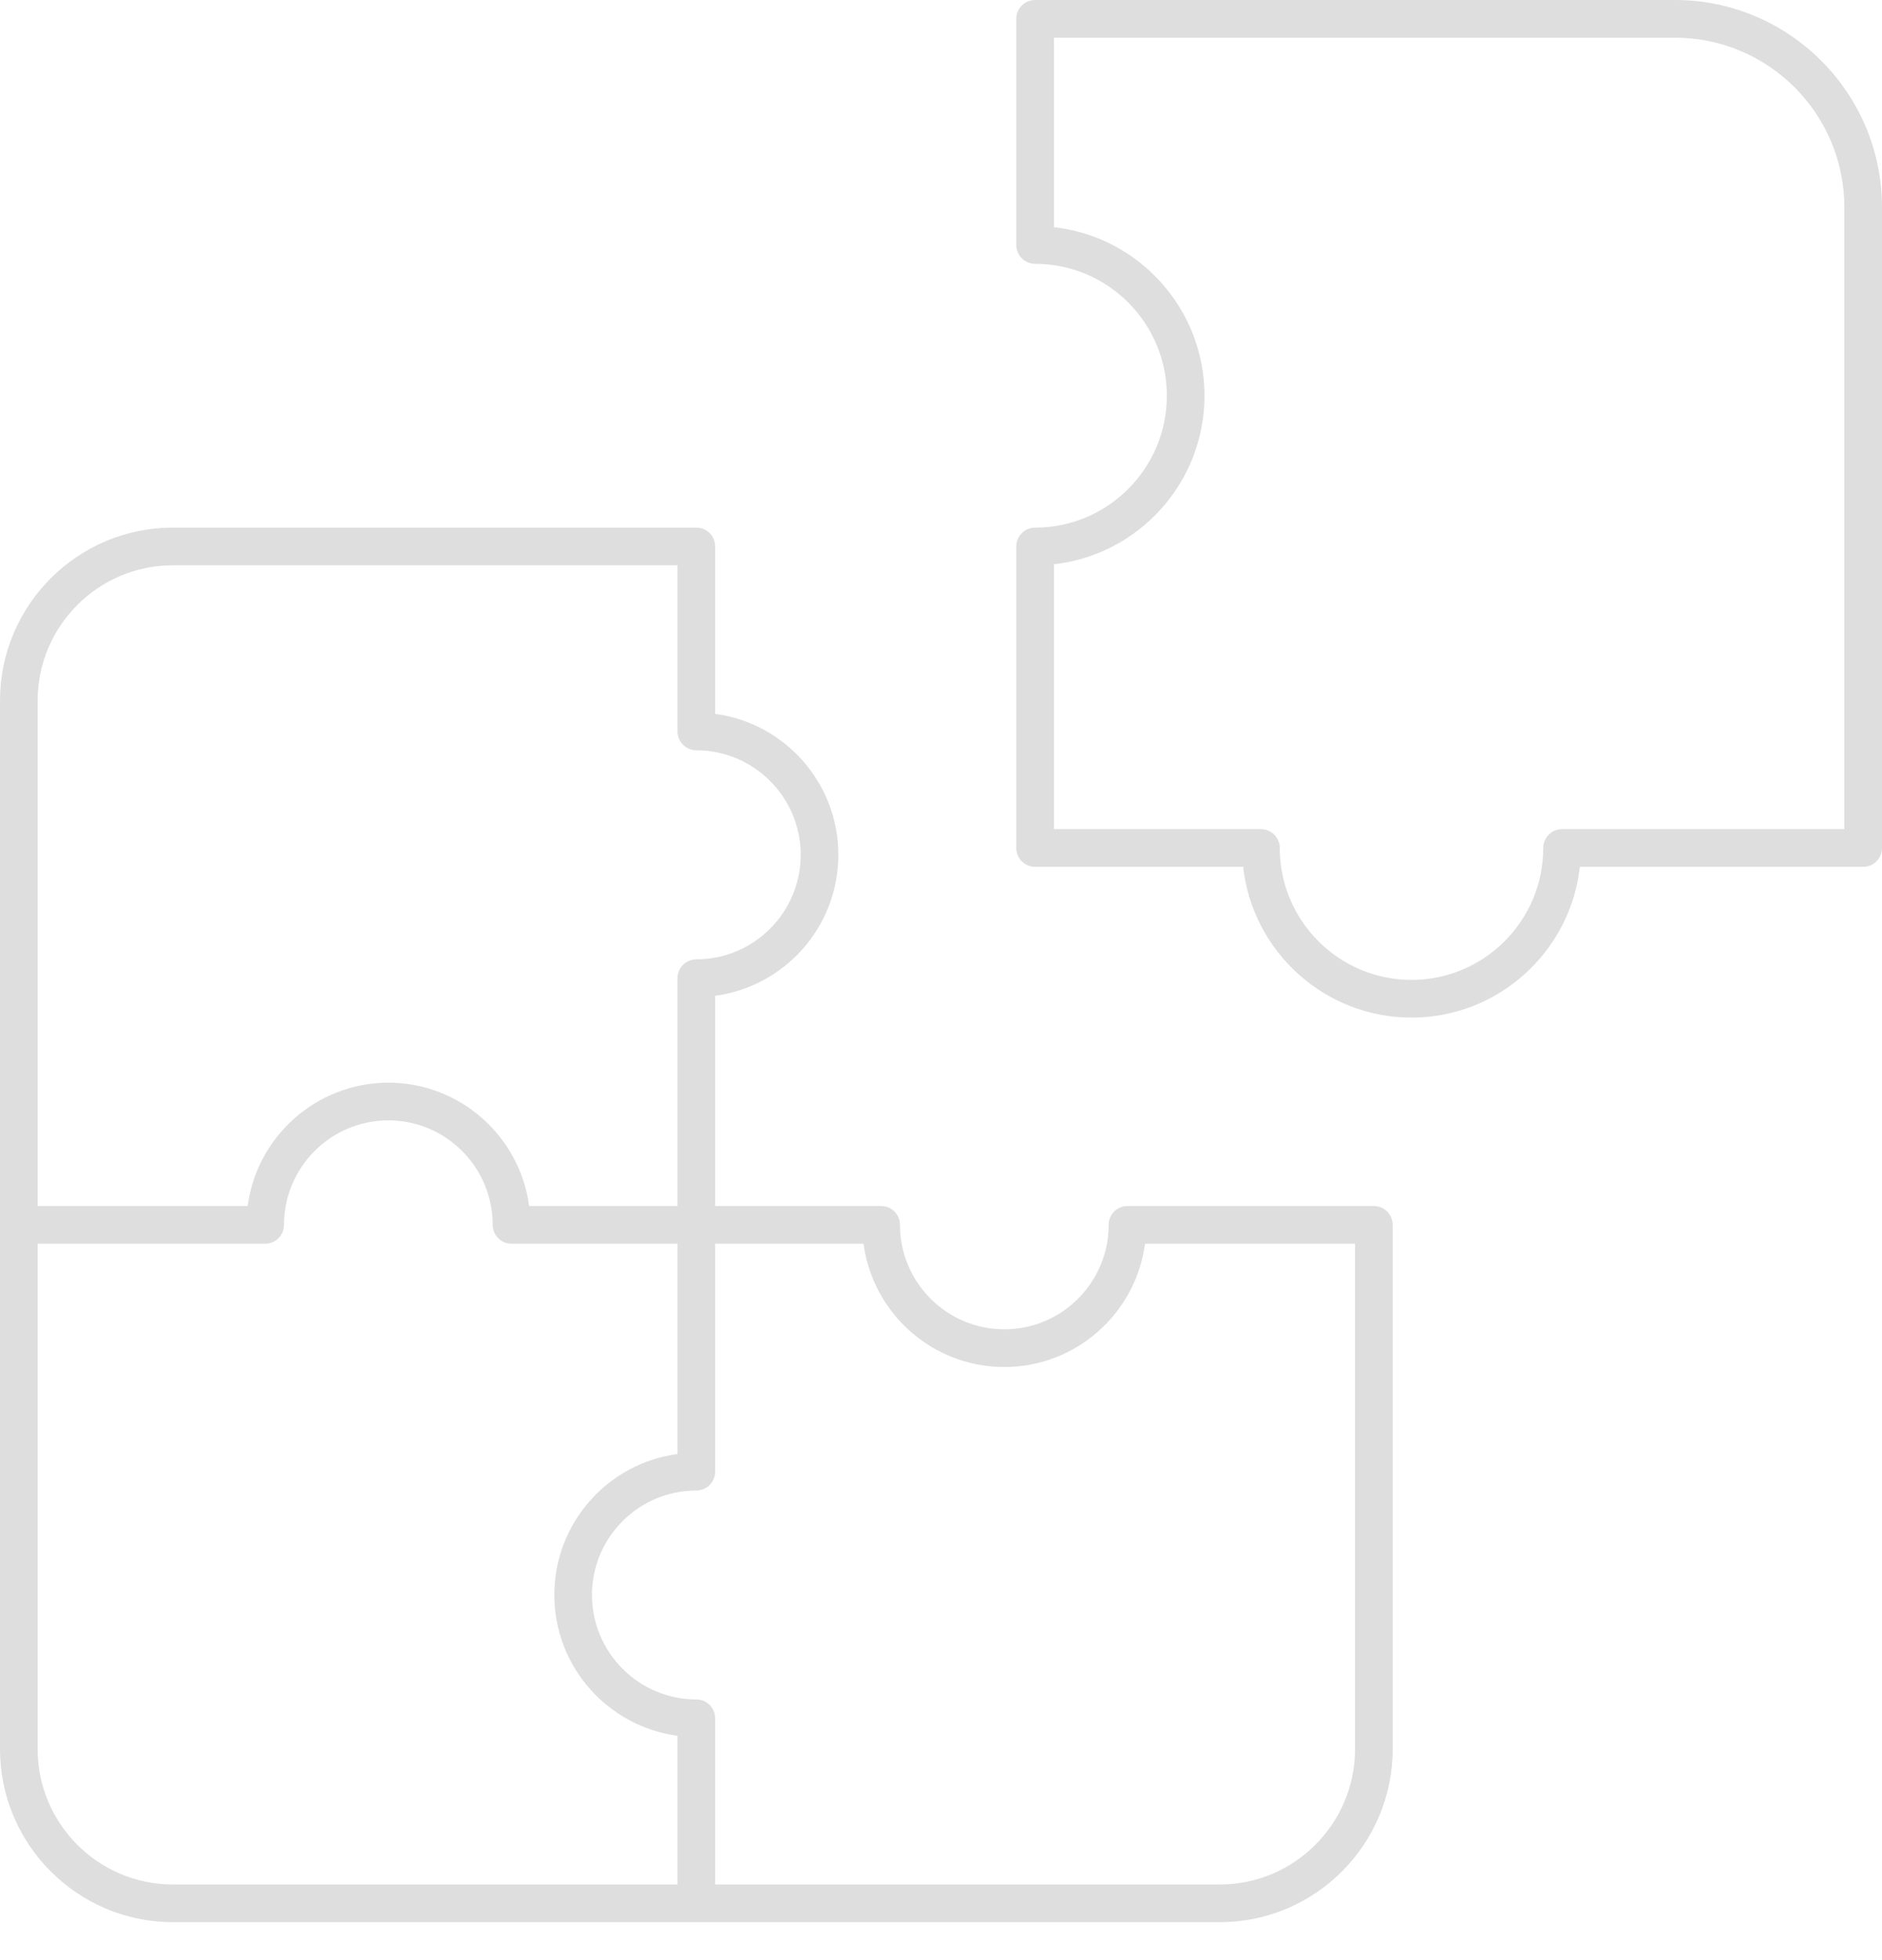 <?xml version="1.0" encoding="UTF-8"?>
<svg width="146px" height="152px" viewBox="0 0 146 152" version="1.1" xmlns="http://www.w3.org/2000/svg" xmlns:xlink="http://www.w3.org/1999/xlink">
    <!-- Generator: Sketch 42 (36781) - http://www.bohemiancoding.com/sketch -->
    <title>cms-form-design-empty</title>
    <desc>Created with Sketch.</desc>
    <defs></defs>
    <g id="Page-1" stroke="none" stroke-width="1" fill="none" fill-rule="evenodd">
        <g id="cms-form-design-empty" fill="#DEDEDE">
            <path d="M143.08,64.308 L121.18,64.308 C120.374,64.308 119.72,64.962 119.72,65.769 C119.72,71.411 115.136,76 109.5,76 C103.864,76 99.28,71.411 99.28,65.769 C99.28,64.962 98.626,64.308 97.82,64.308 L81.76,64.308 L81.76,43.764 C88.321,43.034 93.44,37.45 93.44,30.692 C93.44,23.934 88.321,18.348 81.76,17.62 L81.76,2.923 L129.94,2.923 C137.185,2.923 143.08,8.825 143.08,16.077 L143.08,64.308 Z M129.94,0 L80.3,0 C79.494,0 78.84,0.655 78.84,1.462 L78.84,19 C78.84,19.807 79.494,20.462 80.3,20.462 C85.936,20.462 90.52,25.051 90.52,30.692 C90.52,36.334 85.936,40.923 80.3,40.923 C79.494,40.923 78.84,41.578 78.84,42.385 L78.84,65.769 C78.84,66.576 79.494,67.231 80.3,67.231 L96.439,67.231 C97.169,73.799 102.746,78.923 109.5,78.923 C116.254,78.923 121.831,73.799 122.561,67.231 L144.54,67.231 C145.346,67.231 146,66.576 146,65.769 L146,16.077 C146,7.211 138.793,0 129.94,0 L129.94,0 Z" id="Fill-1"></path>
            <path d="M105.12,135.655 C105.12,141.44 100.419,146.157 94.634,146.157 L55.48,146.157 L55.48,133.27 C55.48,132.457 54.826,131.808 54.02,131.808 C49.555,131.808 45.923,128.166 45.923,123.699 C45.923,119.239 49.555,115.602 54.02,115.602 C54.826,115.602 55.48,114.942 55.48,114.141 L55.48,96.462 L66.991,96.462 C67.706,101.855 72.331,106.024 77.909,106.024 C83.489,106.024 88.111,101.855 88.826,96.462 L105.12,96.462 L105.12,135.655 Z M2.92,135.655 L2.92,96.462 L20.571,96.462 C21.377,96.462 22.031,95.804 22.031,95.001 C22.031,90.531 25.664,86.895 30.129,86.895 C34.593,86.895 38.223,90.531 38.223,95.001 C38.223,95.804 38.877,96.462 39.683,96.462 L52.56,96.462 L52.56,112.773 C47.173,113.483 43.003,118.11 43.003,123.696 C43.003,129.282 47.173,133.91 52.56,134.626 L52.56,146.157 L13.406,146.157 C7.624,146.157 2.92,141.445 2.92,135.655 L2.92,135.655 Z M2.92,54.346 C2.92,48.559 7.624,43.844 13.406,43.844 L52.56,43.844 L52.56,56.732 C52.56,57.538 53.214,58.193 54.02,58.193 C58.485,58.193 62.117,61.835 62.117,66.296 C62.117,70.762 58.485,74.405 54.02,74.405 C53.214,74.405 52.56,75.062 52.56,75.866 L52.56,93.539 L41.049,93.539 C40.334,88.146 35.709,83.972 30.131,83.972 C24.551,83.972 19.926,88.149 19.211,93.539 L2.92,93.539 L2.92,54.346 Z M106.58,93.539 L87.466,93.539 C86.66,93.539 86.006,94.191 86.006,95.001 C86.006,99.467 82.373,103.1 77.911,103.1 C73.447,103.1 69.817,99.467 69.817,95.001 C69.817,94.191 69.163,93.539 68.357,93.539 L55.48,93.539 L55.48,77.231 C60.867,76.518 65.037,71.888 65.037,66.296 C65.037,60.71 60.867,56.083 55.48,55.367 L55.48,42.382 C55.48,41.576 54.826,40.921 54.02,40.921 L13.406,40.921 C6.015,40.921 0,46.942 0,54.346 L0,95.001 L0,135.655 C0,143.053 6.015,149.08 13.406,149.08 L54.02,149.08 L94.634,149.08 C102.025,149.08 108.04,143.053 108.04,135.655 L108.04,95.001 C108.04,94.191 107.386,93.539 106.58,93.539 L106.58,93.539 Z" id="Fill-3"></path>
        </g>
    </g>
</svg>